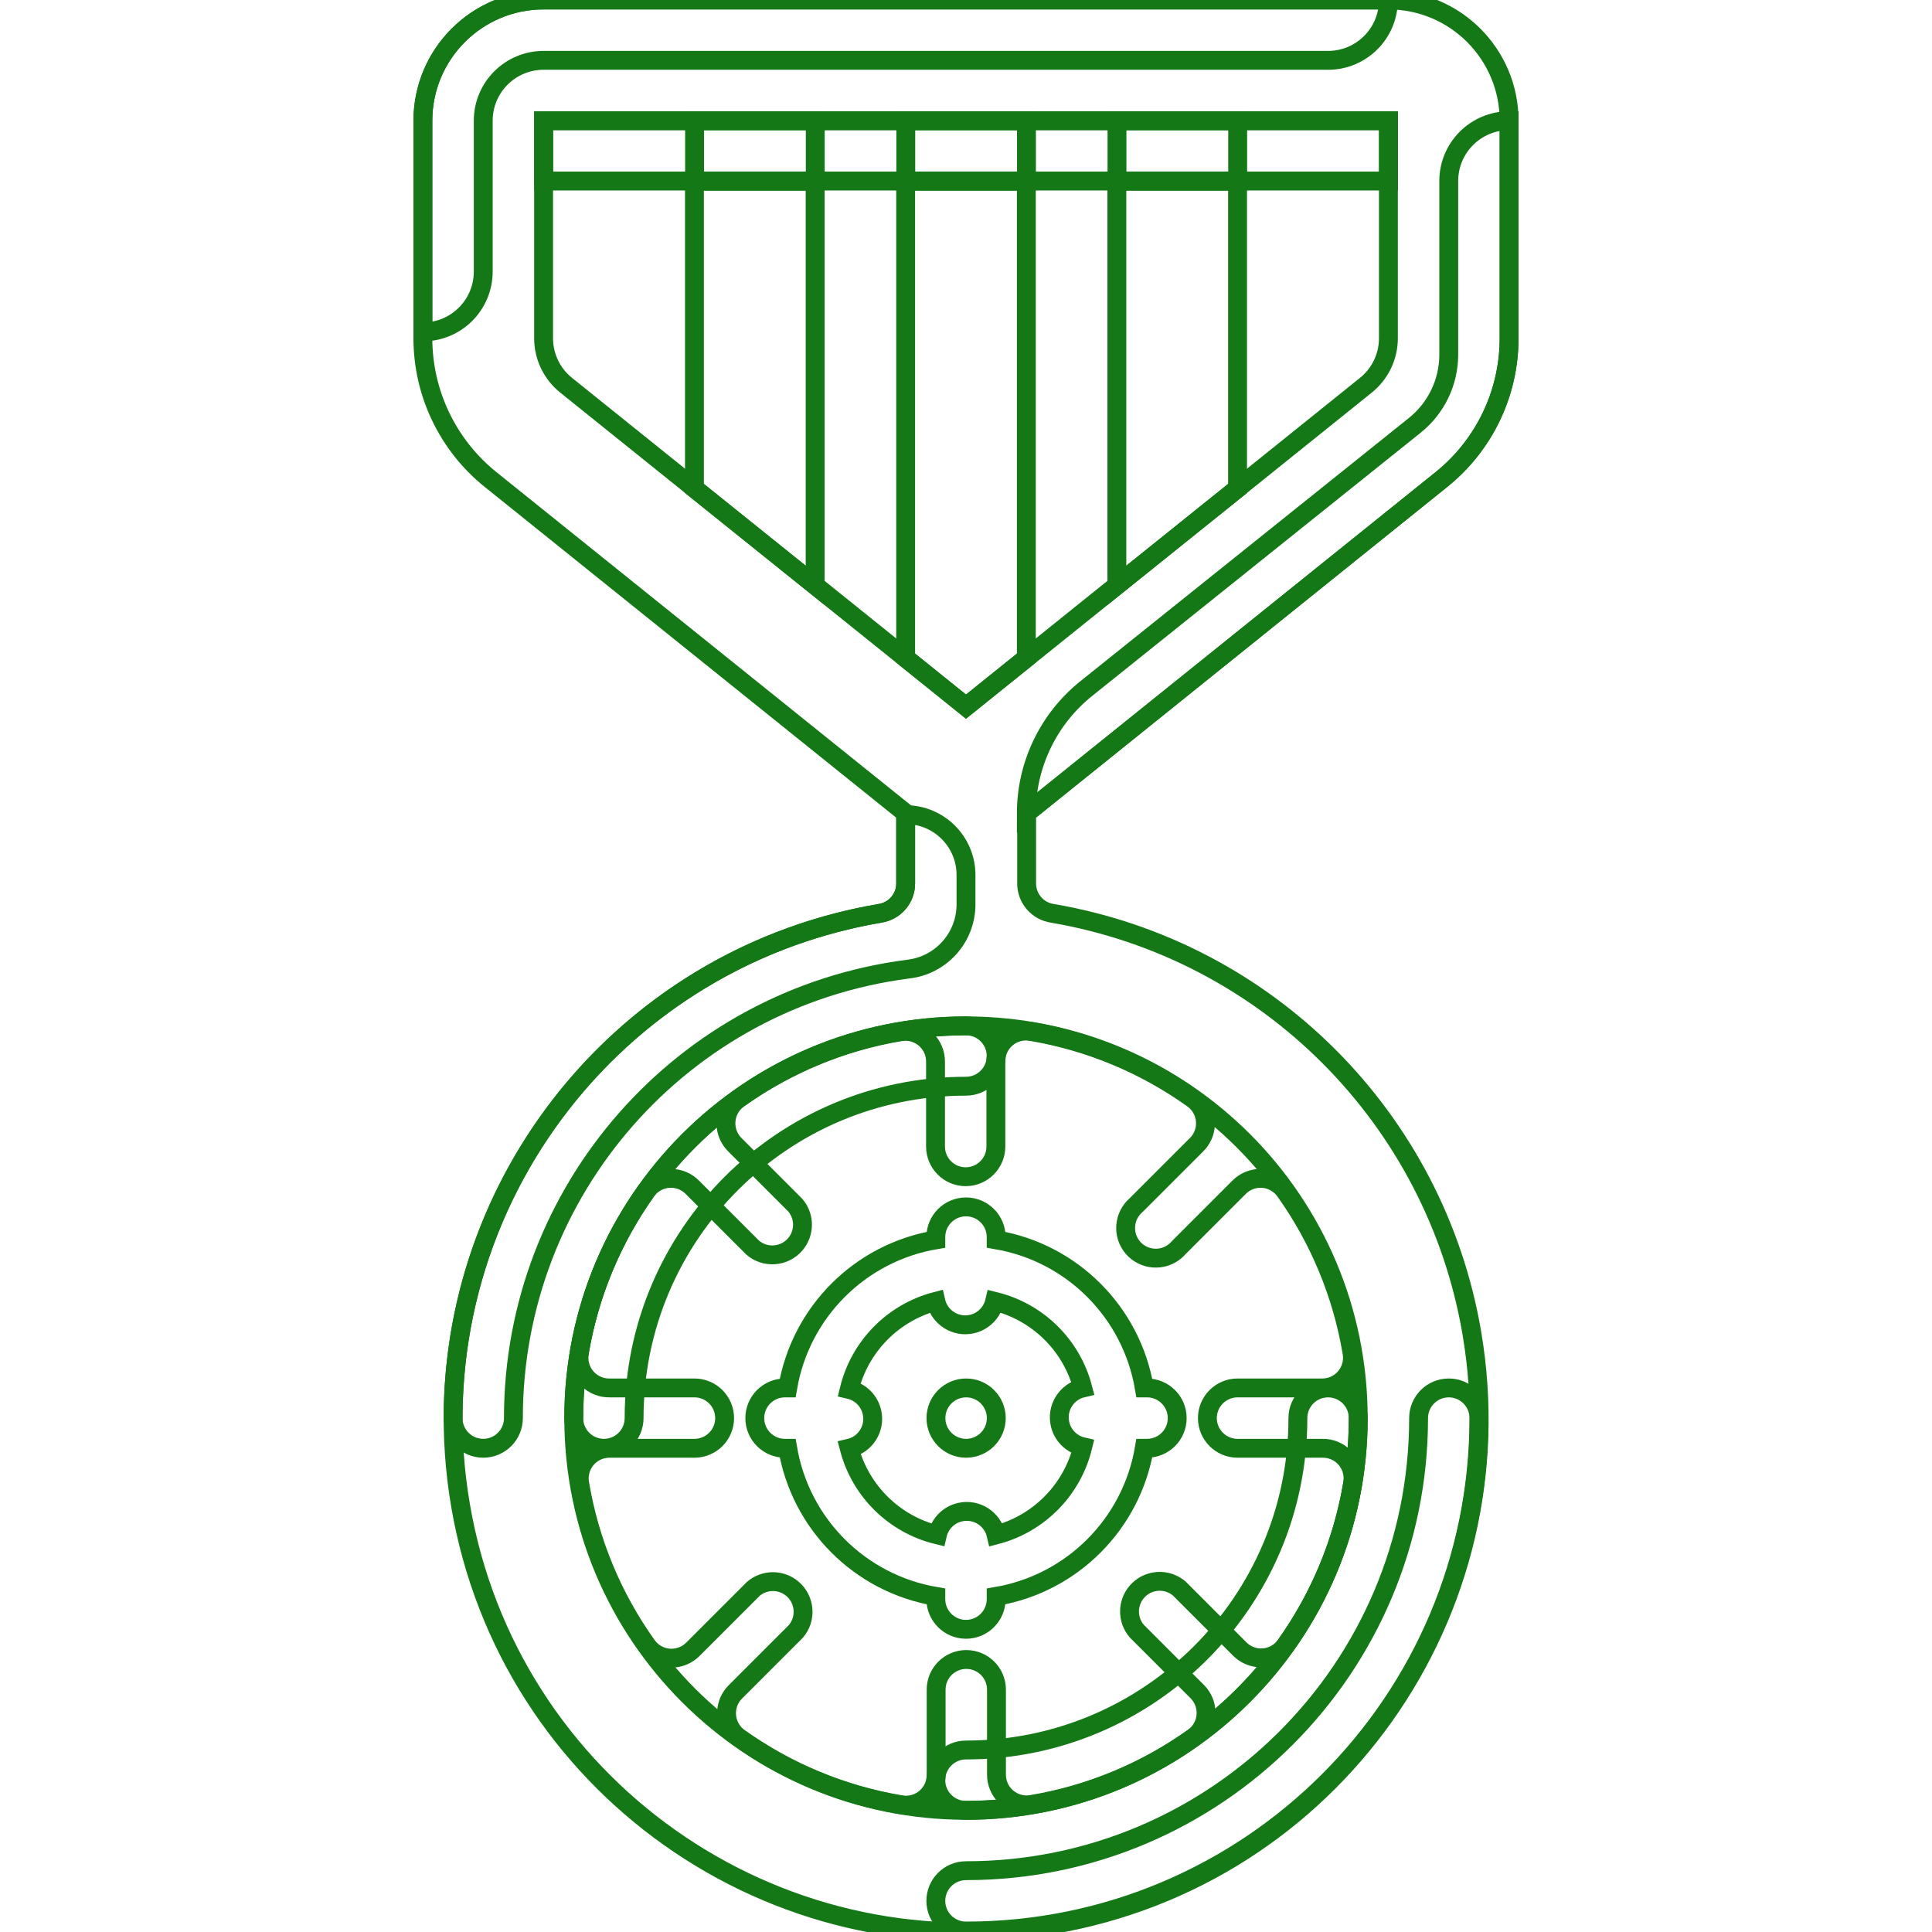 <?xml version="1.0" encoding="UTF-8" standalone="no"?>
<svg
   xmlns:dc="http://purl.org/dc/elements/1.1/"
   xmlns:cc="http://creativecommons.org/ns#"
   xmlns:rdf="http://www.w3.org/1999/02/22-rdf-syntax-ns#"
   xmlns:svg="http://www.w3.org/2000/svg"
   xmlns="http://www.w3.org/2000/svg"
   xmlns:sodipodi="http://sodipodi.sourceforge.net/DTD/sodipodi-0.dtd"
   xmlns:inkscape="http://www.inkscape.org/namespaces/inkscape"
   version="1.1"
   id="Layer_1"
   x="0px"
   y="0px"
   viewBox="0 0 512.008 512.008"
   style="enable-background:new 0 0 512.008 512.008;"
   xml:space="preserve"
   sodipodi:docname="19.svg"
   inkscape:version="1.0.2-2 (e86c870879, 2021-01-15)"><defs
   id="defs4689" /><sodipodi:namedview
   pagecolor="#ffffff"
   bordercolor="#666666"
   borderopacity="1"
   objecttolerance="10"
   gridtolerance="10"
   guidetolerance="10"
   inkscape:pageopacity="0"
   inkscape:pageshadow="2"
   inkscape:window-width="3840"
   inkscape:window-height="2066"
   id="namedview4687"
   showgrid="false"
   inkscape:zoom="1.9687193"
   inkscape:cx="256.004"
   inkscape:cy="256.004"
   inkscape:window-x="-11"
   inkscape:window-y="-11"
   inkscape:window-maximized="1"
   inkscape:current-layer="Layer_1" />
<path
   style="fill:none;stroke:#137815;stroke-opacity:1;stroke-width:5;stroke-miterlimit:4;stroke-dasharray:none"
   d="M256.004,479.768c-57.412,0-103.95-46.537-103.95-103.95s46.537-103.95,103.95-103.95  s103.95,46.537,103.95,103.95S313.408,479.768,256.004,479.768z"
   id="path4614" />
<path
   style="fill:none;stroke:#137815;stroke-opacity:1;stroke-width:5;stroke-miterlimit:4;stroke-dasharray:none"
   d="M160.05,383.814c-4.414,0-7.996-3.582-7.996-7.996c0-57.412,46.537-103.95,103.95-103.95  c4.414,0,7.996,3.582,7.996,7.996s-3.582,7.996-7.996,7.996c-48.576,0-87.957,39.381-87.957,87.957  C168.047,380.232,164.464,383.814,160.05,383.814z"
   id="path4616" />
<path
   style="fill:none;stroke:#137815;stroke-opacity:1;stroke-width:5;stroke-miterlimit:4;stroke-dasharray:none"
   d="M256.004,479.768c-4.414,0-7.996-3.582-7.996-7.996c0-4.414,3.582-7.996,7.996-7.996  c48.576,0,87.957-39.381,87.957-87.957c0-4.414,3.582-7.996,7.996-7.996s7.996,3.582,7.996,7.996  C359.954,433.23,313.408,479.768,256.004,479.768z"
   id="path4618" />
<path
   style="fill:none;stroke:#137815;stroke-opacity:1;stroke-width:5;stroke-miterlimit:4;stroke-dasharray:none"
   d="M382.023,127.058c11.331-9.116,17.919-22.877,17.911-37.422V31.985  C399.934,14.321,385.613,0,367.95,0H144.058c-17.663,0-31.985,14.321-31.985,31.985v57.652  c-0.008,14.545,6.581,28.306,17.911,37.422l110.027,88.437v18.551c0.048,3.99-2.855,7.396-6.797,7.996  c-74.004,12.61-123.78,82.824-111.178,156.836s82.824,123.78,156.836,111.178c74.012-12.602,123.78-82.824,111.178-156.836  c-9.691-56.9-54.27-101.479-111.178-111.178c-3.942-0.6-6.845-4.006-6.797-7.996v-18.551L382.023,127.058z M316.055,291.139  c3.614,2.535,4.502,7.516,1.967,11.139c-0.272,0.392-0.584,0.76-0.928,1.095l-15.992,15.992c-3.35,2.871-3.742,7.924-0.872,11.275  c2.871,3.35,7.924,3.742,11.275,0.872c0.312-0.272,0.608-0.56,0.872-0.872l15.992-15.992c3.111-3.142,8.172-3.166,11.307-0.056  c0.344,0.336,0.648,0.704,0.928,1.095c9.028,12.69,15.073,27.259,17.671,42.619c0.84,4.334-1.991,8.532-6.333,9.371  c-0.552,0.104-1.111,0.152-1.663,0.144h-22.309c-4.414,0-7.996,3.582-7.996,7.996s3.582,7.996,7.996,7.996h22.469  c4.414-0.08,8.06,3.43,8.14,7.852c0.008,0.56-0.04,1.119-0.144,1.663c-2.599,15.361-8.644,29.93-17.671,42.619  c-2.535,3.614-7.516,4.502-11.139,1.967c-0.392-0.272-0.76-0.584-1.095-0.928l-15.992-15.992c-3.35-2.871-8.404-2.479-11.275,0.872  c-2.567,2.991-2.567,7.412,0,10.403l15.992,15.992c3.142,3.11,3.166,8.172,0.056,11.307c-0.336,0.344-0.704,0.648-1.095,0.928  c-12.69,9.028-27.259,15.073-42.619,17.671c-4.334,0.84-8.532-1.991-9.371-6.333c-0.104-0.552-0.152-1.111-0.144-1.663v-22.389  c0-4.414-3.582-7.996-7.996-7.996s-7.996,3.582-7.996,7.996v22.469c0.08,4.414-3.43,8.06-7.852,8.14  c-0.56,0.008-1.119-0.04-1.663-0.144c-15.361-2.599-29.93-8.644-42.619-17.671c-3.614-2.535-4.502-7.516-1.967-11.139  c0.272-0.392,0.584-0.76,0.928-1.095l15.992-15.992c2.871-3.35,2.479-8.404-0.872-11.275c-2.991-2.567-7.412-2.567-10.403,0  l-15.992,15.992c-3.11,3.142-8.172,3.166-11.307,0.056c-0.344-0.336-0.648-0.704-0.928-1.095  c-9.068-12.706-15.137-27.307-17.751-42.699c-0.84-4.334,1.991-8.532,6.333-9.371c0.552-0.104,1.111-0.152,1.663-0.144h22.389  c4.414,0,7.996-3.582,7.996-7.996s-3.582-7.996-7.996-7.996H161.57c-4.414,0.08-8.06-3.43-8.14-7.852  c-0.008-0.56,0.04-1.119,0.144-1.663c2.599-15.361,8.644-29.93,17.671-42.619c2.535-3.614,7.516-4.502,11.139-1.967  c0.392,0.272,0.76,0.584,1.095,0.928l15.992,15.992c3.35,2.871,8.404,2.479,11.275-0.872c2.567-2.991,2.567-7.412,0-10.403  l-15.992-15.992c-3.142-3.11-3.166-8.172-0.056-11.307c0.336-0.344,0.704-0.648,1.095-0.928  c12.69-9.028,27.259-15.073,42.619-17.671c4.334-0.84,8.532,1.991,9.371,6.333c0.104,0.552,0.152,1.111,0.144,1.663v22.389  c0,4.414,3.582,7.996,7.996,7.996c4.414,0,7.996-3.582,7.996-7.996v-22.469c-0.08-4.414,3.43-8.06,7.852-8.14  c0.56-0.008,1.119,0.04,1.663,0.144C288.796,276.01,303.365,282.079,316.055,291.139z"
   id="path4620" />
<path
   style="fill:none;stroke:#137815;stroke-opacity:1;stroke-width:5;stroke-miterlimit:4;stroke-dasharray:none"
   d="M150.055,102.111c-3.79-3.031-5.997-7.62-5.997-12.474V31.985H367.95v57.652  c0,4.854-2.207,9.443-5.997,12.474l-105.949,85.159L150.055,102.111z"
   id="path4622" />
<path
   style="fill:none;stroke:#137815;stroke-opacity:1;stroke-width:5;stroke-miterlimit:4;stroke-dasharray:none"
   d="M256.004,511.752c-4.414,0-7.996-3.582-7.996-7.996s3.582-7.996,7.996-7.996  c66.24,0,119.942-53.702,119.942-119.942c0-4.414,3.582-7.996,7.996-7.996s7.996,3.582,7.996,7.996  C391.938,450.894,331.072,511.752,256.004,511.752L256.004,511.752z"
   id="path4624" />
<path
   style="fill:none;stroke:#137815;stroke-opacity:1;stroke-width:5;stroke-miterlimit:4;stroke-dasharray:none"
   d="M240.012,215.895v18.151c0.048,3.99-2.855,7.396-6.797,7.996  c-65.256,11.099-113.033,67.583-113.145,133.775c0,4.414,3.582,7.996,7.996,7.996c4.414,0,7.996-3.582,7.996-7.996  c-0.016-60.315,44.77-111.258,104.589-118.982c8.66-0.968,15.249-8.236,15.353-16.952l0,0v-7.996  C256.004,223.052,248.839,215.895,240.012,215.895z"
   id="path4626" />
<path
   style="fill:none;stroke:#137815;stroke-opacity:1;stroke-width:5;stroke-miterlimit:4;stroke-dasharray:none"
   d="M383.942,47.977v46.058c-0.016,7.284-3.342,14.169-9.036,18.711l-86.918,69.646  c-10.091,8.028-15.976,20.214-15.992,33.104l0,0l110.027-88.437c11.331-9.116,17.919-22.877,17.911-37.422V31.985  C391.098,31.985,383.942,39.141,383.942,47.977z"
   id="path4628" />
<path
   style="fill:none;stroke:#137815;stroke-opacity:1;stroke-width:5;stroke-miterlimit:4;stroke-dasharray:none"
   d="M144.058,0c-17.663,0-31.985,14.321-31.985,31.985v55.973l0,0c8.836,0,15.992-7.157,15.992-15.992  V31.985c0-8.836,7.157-15.992,15.992-15.992h207.899c8.836,0,15.992-7.157,15.992-15.992H144.058z"
   id="path4630" />
<g
   id="g4638"
   style="fill:none;stroke:#137815;stroke-opacity:1;stroke-width:5;stroke-miterlimit:4;stroke-dasharray:none">
	<polygon
   style="fill:none;stroke:#137815;stroke-opacity:1;stroke-width:5;stroke-miterlimit:4;stroke-dasharray:none"
   points="327.969,129.457 327.969,47.977 295.985,47.977 295.985,155.125  "
   id="polygon4632" />
	<polygon
   style="fill:none;stroke:#137815;stroke-opacity:1;stroke-width:5;stroke-miterlimit:4;stroke-dasharray:none"
   points="216.023,155.125 216.023,47.977 184.039,47.977 184.039,129.457  "
   id="polygon4634" />
	<polygon
   style="fill:none;stroke:#137815;stroke-opacity:1;stroke-width:5;stroke-miterlimit:4;stroke-dasharray:none"
   points="240.012,174.396 256.004,187.269 271.996,174.396 271.996,47.977 240.012,47.977  "
   id="polygon4636" />
</g>
<rect
   x="144.09"
   y="31.985"
   style="fill:none;stroke:#137815;stroke-opacity:1;stroke-width:5;stroke-miterlimit:4;stroke-dasharray:none"
   width="223.892"
   height="15.992"
   id="rect4640" />
<g
   id="g4648"
   style="fill:none;stroke:#137815;stroke-opacity:1;stroke-width:5;stroke-miterlimit:4;stroke-dasharray:none">
	<rect
   x="184.071"
   y="31.985"
   style="fill:none;stroke:#137815;stroke-opacity:1;stroke-width:5;stroke-miterlimit:4;stroke-dasharray:none"
   width="31.985"
   height="15.992"
   id="rect4642" />
	<rect
   x="240.044"
   y="31.985"
   style="fill:none;stroke:#137815;stroke-opacity:1;stroke-width:5;stroke-miterlimit:4;stroke-dasharray:none"
   width="31.985"
   height="15.992"
   id="rect4644" />
	<rect
   x="296.017"
   y="31.985"
   style="fill:none;stroke:#137815;stroke-opacity:1;stroke-width:5;stroke-miterlimit:4;stroke-dasharray:none"
   width="31.985"
   height="15.992"
   id="rect4646" />
</g>
<g
   id="g4654"
   style="fill:none;stroke:#137815;stroke-opacity:1;stroke-width:5;stroke-miterlimit:4;stroke-dasharray:none">
	<circle
   style="fill:none;stroke:#137815;stroke-opacity:1;stroke-width:5;stroke-miterlimit:4;stroke-dasharray:none"
   cx="256.036"
   cy="375.818"
   r="7.996"
   id="circle4650" />
	<path
   style="fill:none;stroke:#137815;stroke-opacity:1;stroke-width:5;stroke-miterlimit:4;stroke-dasharray:none"
   d="M303.981,367.822h-0.72c-3.414-20.102-19.159-35.847-39.261-39.261v-0.72   c0-4.414-3.582-7.996-7.996-7.996c-4.414,0-7.996,3.582-7.996,7.996v0.72c-20.102,3.414-35.847,19.159-39.261,39.261h-0.72   c-4.414,0-7.996,3.582-7.996,7.996s3.582,7.996,7.996,7.996h0.72c3.414,20.102,19.159,35.847,39.261,39.261v0.72   c0,4.414,3.582,7.996,7.996,7.996c4.414,0,7.996-3.582,7.996-7.996v-0.72c20.102-3.414,35.847-19.159,39.261-39.261h0.72   c4.414,0,7.996-3.582,7.996-7.996S308.395,367.822,303.981,367.822z M264,406.763c-0.984-4.302-5.269-7.005-9.571-6.021   c-2.999,0.68-5.333,3.023-6.021,6.021c-11.402-2.783-20.366-11.594-23.349-22.949c4.302-0.984,7.005-5.269,6.021-9.571   c-0.68-2.999-3.023-5.333-6.021-6.021c2.783-11.402,11.594-20.366,22.949-23.349c0.984,4.302,5.269,7.005,9.571,6.021   c2.999-0.68,5.333-3.023,6.021-6.021c11.402,2.783,20.366,11.594,23.349,22.949c-4.302,0.984-7.005,5.269-6.021,9.571   c0.68,2.999,3.023,5.333,6.021,6.021C284.158,394.817,275.355,403.78,264,406.763z"
   id="path4652" />
</g>
<g
   id="g4656"
   style="fill:none;stroke:#137815;stroke-opacity:1;stroke-width:5;stroke-miterlimit:4;stroke-dasharray:none">
</g>
<g
   id="g4658"
   style="fill:none;stroke:#137815;stroke-opacity:1;stroke-width:5;stroke-miterlimit:4;stroke-dasharray:none">
</g>
<g
   id="g4660"
   style="fill:none;stroke:#137815;stroke-opacity:1;stroke-width:5;stroke-miterlimit:4;stroke-dasharray:none">
</g>
<g
   id="g4662"
   style="fill:none;stroke:#137815;stroke-opacity:1;stroke-width:5;stroke-miterlimit:4;stroke-dasharray:none">
</g>
<g
   id="g4664"
   style="fill:none;stroke:#137815;stroke-opacity:1;stroke-width:5;stroke-miterlimit:4;stroke-dasharray:none">
</g>
<g
   id="g4666"
   style="fill:none;stroke:#137815;stroke-opacity:1;stroke-width:5;stroke-miterlimit:4;stroke-dasharray:none">
</g>
<g
   id="g4668"
   style="fill:none;stroke:#137815;stroke-opacity:1;stroke-width:5;stroke-miterlimit:4;stroke-dasharray:none">
</g>
<g
   id="g4670"
   style="fill:none;stroke:#137815;stroke-opacity:1;stroke-width:5;stroke-miterlimit:4;stroke-dasharray:none">
</g>
<g
   id="g4672"
   style="fill:none;stroke:#137815;stroke-opacity:1;stroke-width:5;stroke-miterlimit:4;stroke-dasharray:none">
</g>
<g
   id="g4674"
   style="fill:none;stroke:#137815;stroke-opacity:1;stroke-width:5;stroke-miterlimit:4;stroke-dasharray:none">
</g>
<g
   id="g4676"
   style="fill:none;stroke:#137815;stroke-opacity:1;stroke-width:5;stroke-miterlimit:4;stroke-dasharray:none">
</g>
<g
   id="g4678"
   style="fill:none;stroke:#137815;stroke-opacity:1;stroke-width:5;stroke-miterlimit:4;stroke-dasharray:none">
</g>
<g
   id="g4680"
   style="fill:none;stroke:#137815;stroke-opacity:1;stroke-width:5;stroke-miterlimit:4;stroke-dasharray:none">
</g>
<g
   id="g4682"
   style="fill:none;stroke:#137815;stroke-opacity:1;stroke-width:5;stroke-miterlimit:4;stroke-dasharray:none">
</g>
<g
   id="g4684"
   style="fill:none;stroke:#137815;stroke-opacity:1;stroke-width:5;stroke-miterlimit:4;stroke-dasharray:none">
</g>
</svg>
